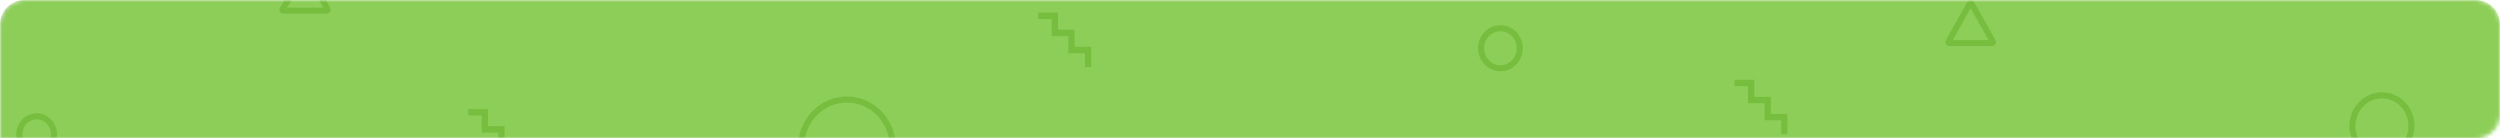 <svg width="614" height="34" viewBox="0 0 614 34" fill="none" xmlns="http://www.w3.org/2000/svg">
<mask id="mask0" mask-type="alpha" maskUnits="userSpaceOnUse" x="0" y="0" width="614" height="34">
<path d="M0 34H608C611.314 34 614 31.314 614 28V6C614 2.686 611.314 0 608 0H6C2.686 0 0 2.686 0 6V34Z" fill="#FFE668"/>
</mask>
<g mask="url(#mask0)">
<path d="M0 34H614V6C614 2.686 611.314 -0 608 -0H6C2.686 -0 0 2.686 0 6V34Z" fill="#8DCE59"/>
<path opacity="0.6" d="M219.25 36.06C219.25 42.496 214.192 47.674 208 47.674C201.808 47.674 196.75 42.496 196.75 36.06C196.75 29.625 201.808 24.447 208 24.447C214.192 24.447 219.25 29.625 219.25 36.06Z" stroke="#69B42E" stroke-width="1.5"/>
<path opacity="0.6" d="M13.25 32.97C13.25 35.422 11.326 37.371 9 37.371C6.674 37.371 4.75 35.422 4.75 32.97C4.75 30.517 6.674 28.568 9 28.568C11.326 28.568 13.25 30.517 13.25 32.97Z" stroke="#69B42E" stroke-width="1.5"/>
<path opacity="0.6" d="M373.25 11.848C373.25 14.585 371.102 16.765 368.5 16.765C365.898 16.765 363.75 14.585 363.75 11.848C363.75 9.112 365.898 6.932 368.5 6.932C371.102 6.932 373.25 9.112 373.25 11.848Z" stroke="#69B42E" stroke-width="1.5"/>
<path opacity="0.6" d="M592.25 30.909C592.25 35.068 588.983 38.401 585 38.401C581.017 38.401 577.75 35.068 577.75 30.909C577.75 26.75 581.017 23.416 585 23.416C588.983 23.416 592.25 26.75 592.25 30.909Z" stroke="#69B42E" stroke-width="1.5"/>
<path opacity="0.6" fill-rule="evenodd" clip-rule="evenodd" d="M256.538 3.091H255V4.676H256V4.676H256.769V4.676H258.308V3.091H257.538V3.091H256.538V3.091ZM259.846 3.091L258.308 3.091V4.676H259.846V3.091ZM258.308 4.676H259.846V6.261H259.846V7.291H260.846V7.292H262.385V8.877H263.923V9.907V10.462V11.492H263.923V11.492H264.923H265.462H266.462V13.077H265.462H264.923H263.923V13.077H262.385V11.492H262.385V10.462V9.907V8.877H260.846V8.876H259.846H259.308H258.308V7.846V7.291V6.261H258.308V4.676ZM263.923 7.291L262.385 7.291V8.876H263.923V7.291ZM266.462 11.492H268V13.077H266.462V11.492ZM268 13.077H266.462V14.662H266.462V14.9V15.455V16.485H268V15.455V14.9V13.87H268V13.077Z" fill="#69B42E"/>
<path opacity="0.6" fill-rule="evenodd" clip-rule="evenodd" d="M427.538 19.576H426V21.161H427V21.161H427.769V21.161H429.308V19.576H428.538V19.576H427.538V19.576ZM430.846 19.576H429.308V21.161H430.846V19.576ZM429.308 21.161H430.846V22.746H430.846V23.776H431.846V23.776H433.385V25.361H434.923V26.392V26.947V27.977H434.923V27.977H435.923H436.461H437.461V29.562H436.461H435.923H434.923V29.562H433.385V27.977H433.385V26.947V26.392V25.361H431.846V25.361H430.846H430.308H429.308V24.331V23.776V22.746H429.308V21.161ZM434.923 23.776H433.385V25.361H434.923V23.776ZM437.462 27.977H439V29.562H437.462V27.977ZM439 29.562H437.462V31.147H437.462V31.385V31.939V32.97H439V31.939V31.385V30.354H439V29.562Z" fill="#69B42E"/>
<path opacity="0.6" fill-rule="evenodd" clip-rule="evenodd" d="M116.538 26.788H115V28.373H116V28.373H116.769V28.373H118.308V26.788H117.538V26.788H116.538V26.788ZM119.846 26.788H118.308V28.373H119.846V26.788ZM118.308 28.373H119.846V29.958H119.846V30.988H120.846V30.989H122.385V32.574H123.923V33.604V34.159V35.189H123.923V35.189H124.923H125.462H126.462V36.774H125.462H124.923H123.923V36.774H122.385V35.189H122.385V34.159V33.604V32.574H120.846V32.573H119.846H119.308H118.308V31.543V30.988V29.958H118.308V28.373ZM123.923 30.988H122.385V32.573H123.923V30.988ZM126.462 35.189H128V36.774H126.462V35.189ZM128 36.774H126.462V38.359H126.462V38.597V39.152V40.182H128V39.152V38.597V37.567H128V36.774Z" fill="#69B42E"/>
<g opacity="0.6">
<mask id="path-10-inside-1" fill="white">
<rect width="9.768" height="9.768" rx="1" transform="matrix(0.696 0.718 -0.696 0.718 310.607 16.08)"/>
</mask>
<rect width="9.768" height="9.768" rx="1" transform="matrix(0.696 0.718 -0.696 0.718 310.607 16.08)" stroke="#69B42E" stroke-width="3" mask="url(#path-10-inside-1)"/>
</g>
<g opacity="0.6">
<mask id="path-11-inside-2" fill="white">
<rect width="9.768" height="9.768" rx="1" transform="matrix(0.696 0.718 -0.696 0.718 165.803 0)"/>
</mask>
<rect width="9.768" height="9.768" rx="1" transform="matrix(0.696 0.718 -0.696 0.718 165.803 0)" stroke="#69B42E" stroke-width="3" mask="url(#path-11-inside-2)"/>
</g>
<g opacity="0.6">
<mask id="path-12-inside-3" fill="white">
<rect x="543.621" y="16.485" width="9.913" height="9.621" rx="1" transform="rotate(90 543.621 16.485)"/>
</mask>
<rect x="543.621" y="16.485" width="9.913" height="9.621" rx="1" transform="rotate(90 543.621 16.485)" stroke="#69B42E" stroke-width="3" mask="url(#path-12-inside-3)"/>
</g>
<path opacity="0.6" d="M483.782 0.893C483.877 0.723 484.123 0.723 484.218 0.893L489.44 10.211C489.533 10.378 489.413 10.583 489.222 10.583H478.778C478.587 10.583 478.467 10.378 478.56 10.211L483.782 0.893Z" stroke="#69B42E" stroke-width="1.5"/>
<path opacity="0.6" d="M74.97 -6.942C75.071 -7.109 75.312 -7.109 75.403 -6.942L80.431 2.237C80.522 2.403 80.395 2.612 80.203 2.612H69.599C69.407 2.612 69.293 2.403 69.394 2.237L74.97 -6.942Z" stroke="#69B42E" stroke-width="1.5"/>
</g>
</svg>
